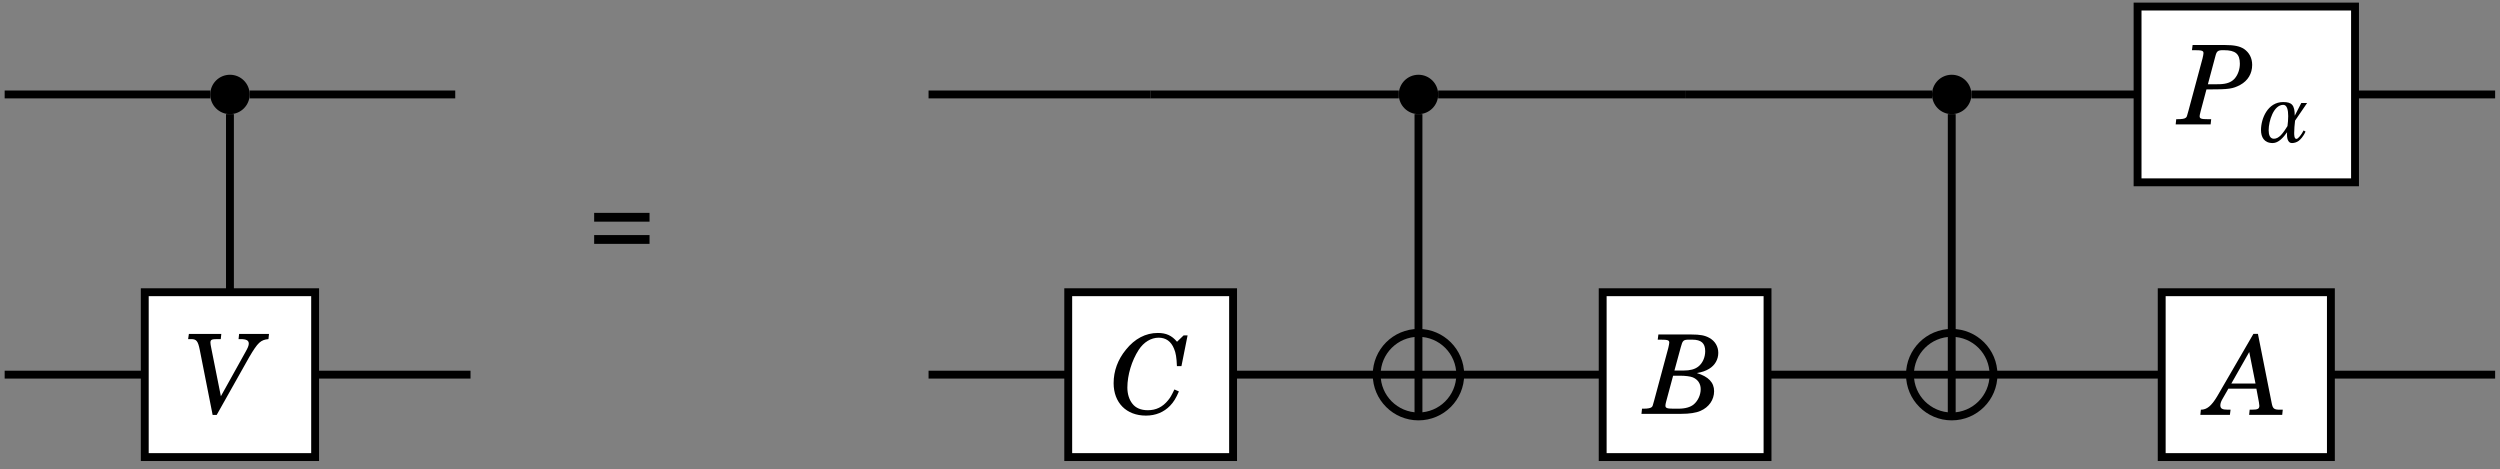 <?xml version="1.0" encoding="UTF-8" standalone="no"?>
<!DOCTYPE svg PUBLIC "-//W3C//DTD SVG 1.1//EN" "http://www.w3.org/Graphics/SVG/1.1/DTD/svg11.dtd">
<svg xmlns="http://www.w3.org/2000/svg" xmlns:xlink="http://www.w3.org/1999/xlink" version="1.1" width="293pt" height="55pt" viewBox="0 0 293 55">
<rect x="0" y="0" width="293" height="55" fill="#808080" stroke="none"/>
<g enable-background="new">
<clipPath id="cp0">
<path transform="matrix(1,0,0,-1,-207,795)" d="M 0 0 L 709 0 L 709 1001 L 0 1001 Z "/>
</clipPath>
<g clip-path="url(#cp0)">
<path transform="matrix(.1,0,0,-.1,-207,795)" d="M 2362.6 7839.31 C 2362.6 7852.06 2352.27 7862.39 2339.52 7862.39 C 2326.77 7862.39 2316.43 7852.06 2316.43 7839.31 C 2316.43 7826.56 2326.77 7816.23 2339.52 7816.23 C 2352.27 7816.23 2362.6 7826.56 2362.6 7839.31 Z M 2339.52 7839.31 "/>
<path transform="matrix(.1,0,0,-.1,-207,795)" d="M 3755.53 7839.31 C 3755.53 7852.06 3745.2 7862.39 3732.45 7862.39 C 3719.7 7862.39 3709.36 7852.06 3709.36 7839.31 C 3709.36 7826.56 3719.7 7816.23 3732.45 7816.23 C 3745.2 7816.23 3755.53 7826.56 3755.53 7839.31 Z M 3732.45 7839.31 "/>
<path transform="matrix(.1,0,0,-.1,-207,795)" d="M 4380.52 7839.31 C 4380.52 7852.06 4370.18 7862.39 4357.43 7862.39 C 4344.68 7862.39 4334.35 7852.06 4334.35 7839.31 C 4334.35 7826.56 4344.68 7816.23 4357.43 7816.23 C 4370.18 7816.23 4380.52 7826.56 4380.52 7839.31 Z M 4357.43 7839.31 "/>
<clipPath id="cp1">
<path transform="matrix(.1,0,0,-.1,-207,795)" d="M 3781.41 7510.92 C 3781.41 7537.97 3759.49 7559.89 3732.45 7559.89 C 3705.4 7559.89 3683.47 7537.97 3683.47 7510.92 C 3683.47 7483.88 3705.4 7461.95 3732.45 7461.95 C 3759.49 7461.95 3781.41 7483.88 3781.41 7510.92 Z M 3732.45 7510.92 "/>
</clipPath>
<g clip-path="url(#cp1)">
<path transform="matrix(.1,0,0,-.1,-207,795)" stroke-width="9.233" stroke-linecap="butt" stroke-miterlimit="10" stroke-linejoin="miter" fill="none" stroke="#000000" d="M 3732.45 7559.89 L 3732.45 7461.95 M 3683.47 7510.92 L 3781.41 7510.92 "/>
</g>
<path transform="matrix(.1,0,0,-.1,-207,795)" stroke-width="9.233" stroke-linecap="butt" stroke-miterlimit="10" stroke-linejoin="miter" fill="none" stroke="#000000" d="M 3781.41 7510.92 C 3781.41 7537.97 3759.49 7559.89 3732.45 7559.89 C 3705.4 7559.89 3683.47 7537.97 3683.47 7510.92 C 3683.47 7483.88 3705.4 7461.95 3732.45 7461.95 C 3759.49 7461.95 3781.41 7483.88 3781.41 7510.92 Z M 3732.45 7510.92 "/>
<clipPath id="cp2">
<path transform="matrix(.1,0,0,-.1,-207,795)" d="M 4406.4 7510.92 C 4406.4 7537.97 4384.48 7559.89 4357.43 7559.89 C 4330.38 7559.89 4308.46 7537.97 4308.46 7510.92 C 4308.46 7483.88 4330.38 7461.95 4357.43 7461.95 C 4384.48 7461.95 4406.4 7483.88 4406.4 7510.92 Z M 4357.43 7510.92 "/>
</clipPath>
<g clip-path="url(#cp2)">
<path transform="matrix(.1,0,0,-.1,-207,795)" stroke-width="9.233" stroke-linecap="butt" stroke-miterlimit="10" stroke-linejoin="miter" fill="none" stroke="#000000" d="M 4357.43 7559.89 L 4357.43 7461.95 M 4308.46 7510.92 L 4406.4 7510.92 "/>
</g>
<path transform="matrix(.1,0,0,-.1,-207,795)" stroke-width="9.233" stroke-linecap="butt" stroke-miterlimit="10" stroke-linejoin="miter" fill="none" stroke="#000000" d="M 4406.4 7510.92 C 4406.4 7537.97 4384.48 7559.89 4357.43 7559.89 C 4330.38 7559.89 4308.46 7537.97 4308.46 7510.92 C 4308.46 7483.88 4330.38 7461.95 4357.43 7461.95 C 4384.48 7461.95 4406.4 7483.88 4406.4 7510.92 Z M 4357.43 7510.92 "/>
<path transform="matrix(.1,0,0,-.1,-207,795)" stroke-width="9.233" stroke-linecap="butt" stroke-miterlimit="10" stroke-linejoin="miter" fill="none" stroke="#000000" d="M 2316.42 7839.31 L 2075.46 7839.31 "/>
<path transform="matrix(.1,0,0,-.1,-207,795)" stroke-width="9.233" stroke-linecap="butt" stroke-miterlimit="10" stroke-linejoin="miter" fill="none" stroke="#000000" d="M 2339.5 7816.23 L 2339.5 7603.69 "/>
<path transform="matrix(.1,0,0,-.1,-207,795)" stroke-width="9.233" stroke-linecap="butt" stroke-miterlimit="10" stroke-linejoin="miter" fill="none" stroke="#000000" d="M 2603.54 7839.31 L 2362.58 7839.31 "/>
<path transform="matrix(.1,0,0,-.1,-207,795)" stroke-width="9.233" stroke-linecap="butt" stroke-miterlimit="10" stroke-linejoin="miter" fill="none" stroke="#000000" d="M 3418.57 7839.31 L 3158.27 7839.31 "/>
<path transform="matrix(.1,0,0,-.1,-207,795)" stroke-width="9.233" stroke-linecap="butt" stroke-miterlimit="10" stroke-linejoin="miter" fill="none" stroke="#000000" d="M 3709.37 7839.31 L 3418.57 7839.31 "/>
<path transform="matrix(.1,0,0,-.1,-207,795)" stroke-width="9.233" stroke-linecap="butt" stroke-miterlimit="10" stroke-linejoin="miter" fill="none" stroke="#000000" d="M 3732.45 7816.23 L 3732.45 7559.89 "/>
<path transform="matrix(.1,0,0,-.1,-207,795)" stroke-width="9.233" stroke-linecap="butt" stroke-miterlimit="10" stroke-linejoin="miter" fill="none" stroke="#000000" d="M 4044.95 7839.31 L 3755.53 7839.31 "/>
<path transform="matrix(.1,0,0,-.1,-207,795)" stroke-width="9.233" stroke-linecap="butt" stroke-miterlimit="10" stroke-linejoin="miter" fill="none" stroke="#000000" d="M 4334.36 7839.31 L 4044.95 7839.31 "/>
<path transform="matrix(.1,0,0,-.1,-207,795)" stroke-width="9.233" stroke-linecap="butt" stroke-miterlimit="10" stroke-linejoin="miter" fill="none" stroke="#000000" d="M 4357.45 7816.23 L 4357.45 7559.89 "/>
<path transform="matrix(.1,0,0,-.1,-207,795)" stroke-width="9.233" stroke-linecap="butt" stroke-miterlimit="10" stroke-linejoin="miter" fill="none" stroke="#000000" d="M 4575.23 7839.31 L 4380.53 7839.31 "/>
<path transform="matrix(.1,0,0,-.1,-207,795)" stroke-width="9.233" stroke-linecap="butt" stroke-miterlimit="10" stroke-linejoin="miter" fill="none" stroke="#000000" d="M 4994.29 7839.31 L 4830.09 7839.31 "/>
<path transform="matrix(.1,0,0,-.1,-207,795)" stroke-width="9.233" stroke-linecap="butt" stroke-miterlimit="10" stroke-linejoin="miter" fill="none" stroke="#000000" d="M 2239.66 7510.92 L 2075.46 7510.92 "/>
<path transform="matrix(.1,0,0,-.1,-207,795)" stroke-width="9.233" stroke-linecap="butt" stroke-miterlimit="10" stroke-linejoin="miter" fill="none" stroke="#000000" d="M 2621.44 7510.92 L 2439.34 7510.92 "/>
<path transform="matrix(.1,0,0,-.1,-207,795)" stroke-width="9.233" stroke-linecap="butt" stroke-miterlimit="10" stroke-linejoin="miter" fill="none" stroke="#000000" d="M 3322.47 7510.92 L 3158.27 7510.92 "/>
<path transform="matrix(.1,0,0,-.1,-207,795)" stroke-width="9.233" stroke-linecap="butt" stroke-miterlimit="10" stroke-linejoin="miter" fill="none" stroke="#000000" d="M 3683.48 7510.92 L 3514.66 7510.92 "/>
<path transform="matrix(.1,0,0,-.1,-207,795)" stroke-width="9.233" stroke-linecap="butt" stroke-miterlimit="10" stroke-linejoin="miter" fill="none" stroke="#000000" d="M 3950.23 7510.92 L 3781.42 7510.92 "/>
<path transform="matrix(.1,0,0,-.1,-207,795)" stroke-width="9.233" stroke-linecap="butt" stroke-miterlimit="10" stroke-linejoin="miter" fill="none" stroke="#000000" d="M 4308.48 7510.92 L 4139.66 7510.92 "/>
<path transform="matrix(.1,0,0,-.1,-207,795)" stroke-width="9.233" stroke-linecap="butt" stroke-miterlimit="10" stroke-linejoin="miter" fill="none" stroke="#000000" d="M 4603.52 7510.92 L 4406.42 7510.92 "/>
<path transform="matrix(.1,0,0,-.1,-207,795)" stroke-width="9.233" stroke-linecap="butt" stroke-miterlimit="10" stroke-linejoin="miter" fill="none" stroke="#000000" d="M 4994.29 7510.92 L 4801.8 7510.92 "/>
<symbol id="font_3_1">
<path d="M 0 0 L .504 0 L .504 .08 L 0 .08 L 0 0 M 0 .202 L .504 .202 L .504 .282 L 0 .282 L 0 .202 Z "/>
</symbol>
<use xlink:href="#font_3_1" transform="matrix(12.88,0,0,-12.88,69.635,28.579)"/>
<path transform="matrix(.1,0,0,-.1,-207,795)" d="M 4575.23 7736.32 L 4830.085 7736.32 L 4830.085 7942.312 L 4575.23 7942.312 Z " fill="#ffffff"/>
<path transform="matrix(.1,0,0,-.1,-207,795)" stroke-width="9.233" stroke-linecap="butt" stroke-miterlimit="10" stroke-linejoin="miter" fill="none" stroke="#000000" d="M 4575.23 7736.32 L 4830.085 7736.32 L 4830.085 7942.312 L 4575.23 7942.312 Z "/>
<symbol id="font_4_4">
<path d="M .28 .318 L .298 .318 C .484 .318 .519 .323 .587 .359 C .657 .397 .696 .462 .696 .541 C .696 .603 .67 .653 .622 .686 C .585 .711 .532 .722 .449 .722 L .154 .722 L .148 .675 L .174 .675 C .239 .675 .253 .67 .253 .648 C .253 .64 .249 .619 .244 .599 L .116 .123 C .102 .069 .101 .069 .093 .061 C .082 .051 .059 .047 .01 .047 L .005 .047 L 0 0 L .318 0 L .323 .047 L .297 .047 C .232 .047 .218 .052 .218 .074 C .218 .082 .218 .082 .228 .123 L .28 .318 M .293 .365 L .363 .627 C .373 .665 .386 .675 .427 .675 L .439 .675 C .544 .675 .584 .641 .584 .552 C .584 .503 .568 .456 .541 .422 C .515 .39 .479 .372 .424 .367 C .41 .365 .41 .365 .312 .365 L .293 .365 Z "/>
</symbol>
<use xlink:href="#font_4_4" transform="matrix(12.88,0,0,-12.88,254.99,14.576)"/>
<symbol id="font_5_1">
<path d="M .427 .281 L .578 .502 L .505 .502 L .423 .343 C .423 .477 .386 .514 .278 .514 C .085 .514 0 .308 0 .163 C 0 .076 .038 0 .147 0 C .221 0 .283 .073 .327 .136 C .326 .126 .326 .116 .326 .106 C .326 .076 .33 .048 .342 .028 C .353 .01 .366 0 .389 0 C .413 0 .447 .008 .473 .028 C .492 .043 .531 .08 .558 .144 L .534 .158 C .508 .107 .466 .052 .444 .052 C .416 .052 .416 .104 .416 .128 C .416 .172 .421 .23 .427 .281 M .332 .213 C .28 .129 .228 .054 .162 .054 C .112 .054 .096 .104 .096 .16 C .096 .276 .158 .479 .279 .479 C .327 .479 .341 .413 .341 .338 C .341 .296 .337 .251 .332 .213 Z "/>
</symbol>
<use xlink:href="#font_5_1" transform="matrix(9.349,0,0,-9.349,264.989,16.766)"/>
<path transform="matrix(.1,0,0,-.1,-207,795)" d="M 2239.66 7414.31 L 2439.332 7414.31 L 2439.332 7607.517 L 2239.66 7607.517 Z " fill="#ffffff"/>
<path transform="matrix(.1,0,0,-.1,-207,795)" stroke-width="9.233" stroke-linecap="butt" stroke-miterlimit="10" stroke-linejoin="miter" fill="none" stroke="#000000" d="M 2239.66 7414.31 L 2439.332 7414.31 L 2439.332 7607.517 L 2239.66 7607.517 Z "/>
<symbol id="font_4_5">
<path d="M .298 .17 L .211 .606 C .206 .629 .203 .649 .203 .658 C .203 .684 .214 .69 .263 .69 L .297 .69 L .302 .737 L .007 .737 L 0 .69 L .028 .69 C .076 .69 .09 .672 .106 .592 L .223 0 L .26 0 L .557 .528 C .635 .66 .66 .683 .731 .69 L .736 .737 L .464 .737 L .459 .69 L .477 .69 C .53 .69 .552 .678 .552 .649 C .552 .632 .544 .611 .521 .571 L .298 .17 Z "/>
</symbol>
<use xlink:href="#font_4_5" transform="matrix(12.88,0,0,-12.88,22.048,48.63)"/>
<path transform="matrix(.1,0,0,-.1,-207,795)" d="M 3321.96 7414.31 L 3515.171 7414.31 L 3515.171 7607.517 L 3321.96 7607.517 Z " fill="#ffffff"/>
<path transform="matrix(.1,0,0,-.1,-207,795)" stroke-width="9.233" stroke-linecap="butt" stroke-miterlimit="10" stroke-linejoin="miter" fill="none" stroke="#000000" d="M 3321.96 7414.31 L 3515.171 7414.31 L 3515.171 7607.517 L 3321.96 7607.517 Z "/>
<symbol id="font_4_3">
<path d="M .577 .672 C .529 .729 .478 .752 .402 .752 C .292 .752 .192 .7 .112 .6 C .038 .51 0 .406 0 .295 C 0 .117 .116 0 .294 0 C .382 0 .457 .031 .514 .09 C .545 .122 .568 .159 .594 .22 L .553 .238 C .528 .185 .514 .161 .496 .14 C .446 .078 .386 .049 .311 .049 C .249 .049 .201 .069 .171 .108 C .141 .145 .125 .198 .125 .255 C .125 .369 .165 .501 .228 .598 C .274 .669 .341 .709 .41 .709 C .476 .709 .523 .675 .55 .608 C .566 .571 .573 .527 .576 .45 L .617 .45 L .673 .73 L .637 .73 L .577 .672 Z "/>
</symbol>
<use xlink:href="#font_4_3" transform="matrix(12.88,0,0,-12.88,130.517,48.709)"/>
<path transform="matrix(.1,0,0,-.1,-207,795)" d="M 3948.34 7414.31 L 4141.547 7414.31 L 4141.547 7607.517 L 3948.34 7607.517 Z " fill="#ffffff"/>
<path transform="matrix(.1,0,0,-.1,-207,795)" stroke-width="9.233" stroke-linecap="butt" stroke-miterlimit="10" stroke-linejoin="miter" fill="none" stroke="#000000" d="M 3948.34 7414.31 L 4141.547 7414.31 L 4141.547 7607.517 L 3948.34 7607.517 Z "/>
<symbol id="font_4_2">
<path d="M .154 .722 L .148 .675 L .174 .675 C .239 .675 .253 .67 .253 .648 C .253 .64 .249 .619 .244 .599 L .116 .123 C .102 .069 .101 .069 .093 .061 C .083 .052 .058 .047 .02 .047 L .005 .047 L 0 0 L .363 0 C .436 0 .497 .009 .537 .027 C .614 .06 .661 .128 .661 .206 C .661 .285 .61 .339 .504 .371 C .553 .38 .583 .39 .616 .41 C .669 .442 .699 .495 .699 .555 C .699 .613 .669 .663 .618 .691 C .577 .714 .533 .722 .455 .722 L .154 .722 M .3 .394 L .358 .607 C .374 .668 .382 .675 .433 .675 L .462 .675 C .544 .675 .58 .643 .58 .57 C .58 .514 .556 .46 .517 .43 C .485 .405 .442 .394 .383 .394 L .3 .394 M .288 .347 L .351 .347 C .399 .347 .445 .341 .467 .332 C .513 .313 .539 .274 .539 .225 C .539 .173 .515 .12 .477 .087 C .447 .061 .398 .047 .338 .047 L .288 .047 C .234 .047 .218 .053 .218 .074 C .218 .082 .22 .094 .224 .109 L .288 .347 Z "/>
</symbol>
<use xlink:href="#font_4_2" transform="matrix(12.88,0,0,-12.88,192.379,48.502)"/>
<path transform="matrix(.1,0,0,-.1,-207,795)" d="M 4603.52 7414.31 L 4801.809 7414.31 L 4801.809 7607.517 L 4603.52 7607.517 Z " fill="#ffffff"/>
<path transform="matrix(.1,0,0,-.1,-207,795)" stroke-width="9.233" stroke-linecap="butt" stroke-miterlimit="10" stroke-linejoin="miter" fill="none" stroke="#000000" d="M 4603.52 7414.31 L 4801.809 7414.31 L 4801.809 7607.517 L 4603.52 7607.517 Z "/>
<symbol id="font_4_1">
<path d="M .524 .737 L .483 .737 L .153 .168 C .1 .08 .059 .047 .005 .047 L 0 0 L .269 0 L .275 .047 L .251 .047 C .199 .047 .182 .057 .182 .087 C .182 .102 .188 .122 .2 .142 L .255 .238 L .51 .238 L .533 .115 C .535 .103 .537 .09 .537 .083 C .537 .054 .522 .047 .465 .047 L .449 .047 L .444 0 L .745 0 L .75 .047 L .725 .047 C .67 .047 .659 .056 .649 .108 L .524 .737 M .502 .285 L .282 .285 L .445 .572 L .502 .285 Z "/>
</symbol>
<use xlink:href="#font_4_1" transform="matrix(12.88,0,0,-12.88,257.88,48.621)"/>
</g>
</g>
</svg>
